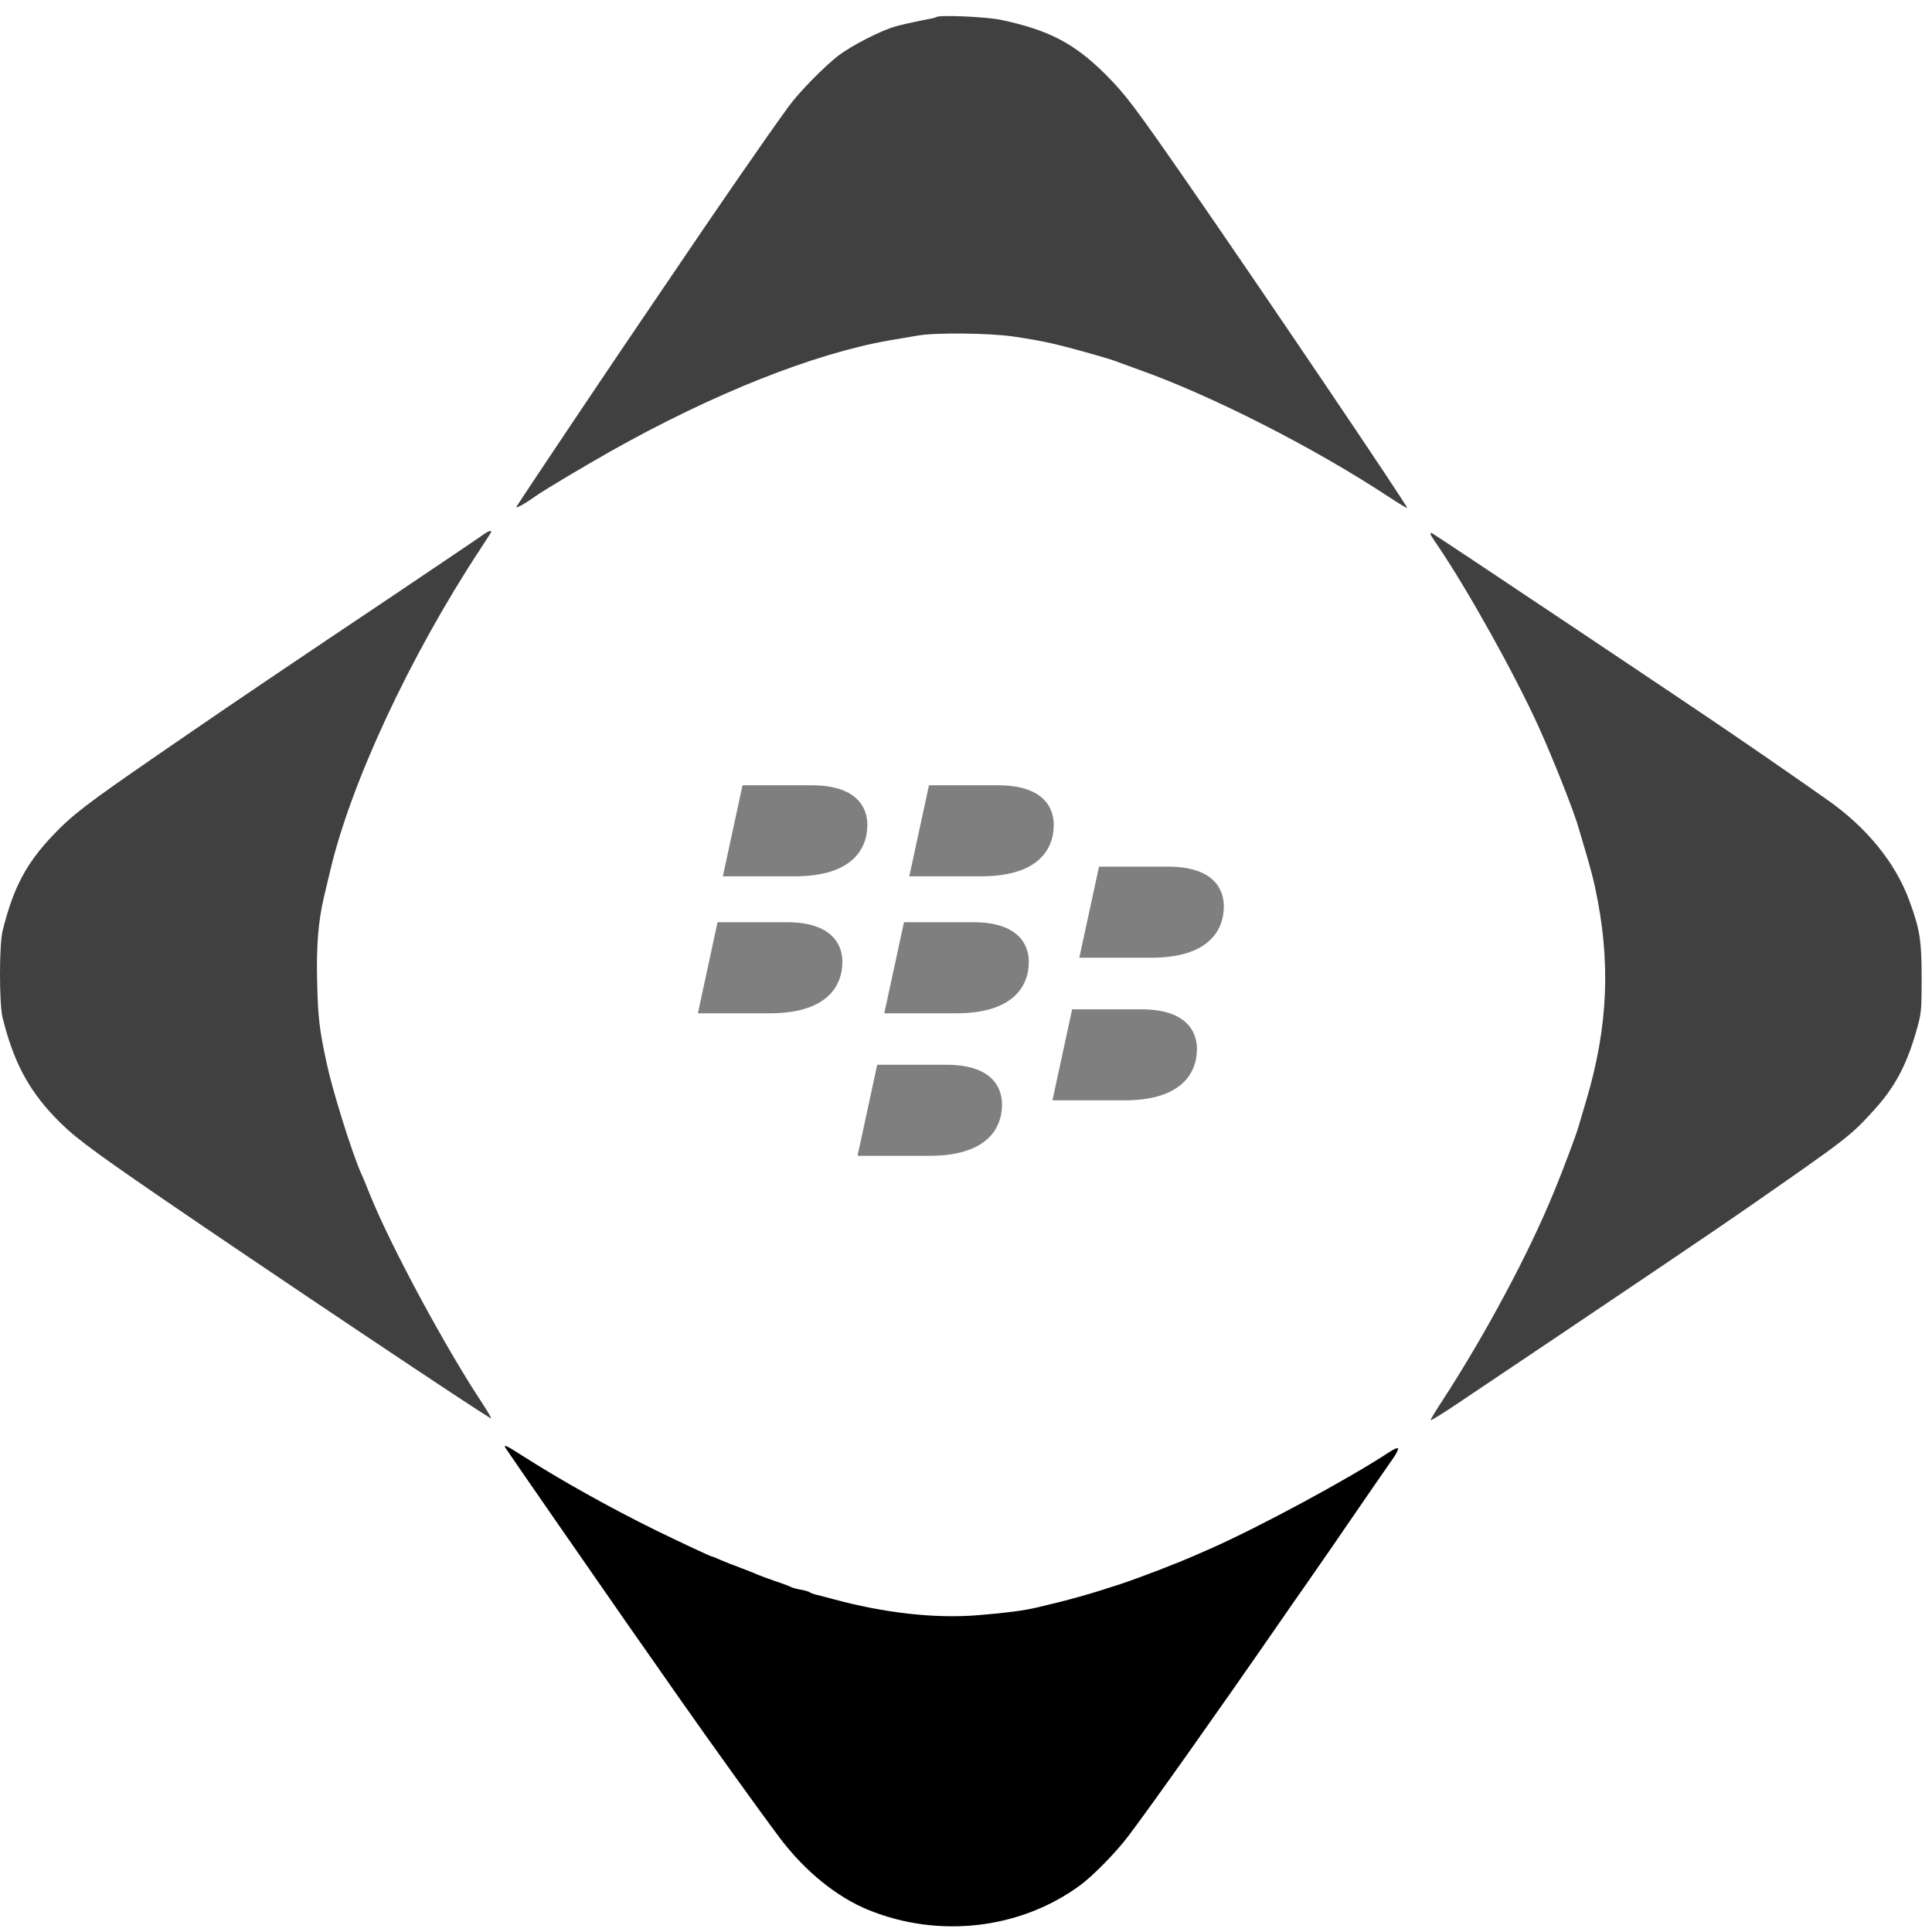 <?xml version="1.0" encoding="UTF-8" standalone="no"?>
<svg
   version="1.0"
   width="72pt"
   height="72pt"
   viewBox="0 0 72 72"
   preserveAspectRatio="xMidYMid"
   id="svg12"
   sodipodi:docname="blackverry_uem.svg"
   inkscape:version="1.2.1 (9c6d41e410, 2022-07-14)"
   xmlns:inkscape="http://www.inkscape.org/namespaces/inkscape"
   xmlns:sodipodi="http://sodipodi.sourceforge.net/DTD/sodipodi-0.dtd"
   xmlns="http://www.w3.org/2000/svg"
   xmlns:svg="http://www.w3.org/2000/svg">
  <defs
     id="defs16" />
  <sodipodi:namedview
     id="namedview14"
     pagecolor="#ffffff"
     bordercolor="#000000"
     borderopacity="0.25"
     inkscape:showpageshadow="2"
     inkscape:pageopacity="0.0"
     inkscape:pagecheckerboard="0"
     inkscape:deskcolor="#d1d1d1"
     inkscape:document-units="pt"
     showgrid="false"
     inkscape:zoom="0.30358887"
     inkscape:cx="113.64053"
     inkscape:cy="925.59389"
     inkscape:window-width="1920"
     inkscape:window-height="1009"
     inkscape:window-x="-8"
     inkscape:window-y="-8"
     inkscape:window-maximized="1"
     inkscape:current-layer="g10" />
  <g
     transform="matrix(0.1,0,0,-0.1,0,1024)"
     fill="#000000"
     stroke="none"
     id="g10">
    <g
       id="g1790"
       transform="matrix(0.07,0,0,0.07,-0.317,9519.905)">
      <path
         d="m 4989,10196 c -2,-3 -40,-11 -84,-19 -44,-9 -104,-22 -134,-31 -78,-22 -230,-100 -303,-155 -75,-58 -209,-194 -265,-271 -115,-158 -382,-544 -639,-925 -64,-93 -176,-260 -251,-370 -155,-229 -546,-813 -558,-834 -9,-15 43,13 100,54 43,31 258,159 405,242 544,306 1079,518 1480,588 52,9 122,21 154,26 92,16 376,13 501,-5 172,-25 240,-41 470,-107 39,-11 79,-24 90,-29 11,-4 61,-22 110,-40 392,-139 941,-419 1339,-682 49,-32 90,-57 92,-55 6,6 -788,1181 -1184,1752 -273,393 -317,451 -422,556 -164,164 -301,236 -555,290 -82,17 -333,28 -346,15 z"
         id="path2"
         style="fill:#000000;fill-opacity:0.75" />
      <path
         d="M 2579,7442 C 2566,7432 2350,7286 2100,7118 1598,6782 1210,6520 1003,6377 957,6346 884,6295 840,6265 471,6011 391,5950 289,5843 144,5691 75,5561 18,5330 0,5255 0,4945 18,4870 c 57,-230 134,-378 274,-526 95,-100 172,-159 538,-411 545,-374 1783,-1203 1789,-1197 2,2 -18,36 -44,76 -197,297 -488,836 -600,1113 -20,50 -42,104 -50,120 -49,112 -150,435 -181,580 -40,186 -46,241 -51,431 -5,197 6,328 37,459 5,22 19,81 31,130 108,467 426,1150 800,1718 33,50 59,91 59,93 0,9 -19,2 -41,-14 z"
         id="path4"
         style="fill:#000000;fill-opacity:0.75" />
      <path
         d="m 7620,7444 c 0,-3 17,-31 39,-62 162,-239 410,-685 536,-962 80,-177 193,-462 215,-545 5,-16 23,-77 40,-135 17,-58 38,-136 46,-175 85,-392 71,-741 -46,-1135 -17,-58 -35,-118 -40,-135 -9,-37 -85,-239 -133,-355 -133,-325 -362,-753 -589,-1103 -39,-59 -69,-109 -67,-111 2,-2 65,36 139,86 190,127 919,617 1075,723 240,162 410,278 470,320 541,376 550,383 679,525 106,117 168,231 219,405 31,106 32,116 32,295 0,201 -9,258 -65,411 -74,203 -228,392 -440,540 -30,21 -93,65 -140,98 -47,33 -128,89 -180,125 -52,36 -142,97 -200,137 -204,140 -1579,1059 -1584,1059 -3,0 -6,-2 -6,-6 z"
         id="path6"
         style="fill:#000000;fill-opacity:0.75" />
      <path
         d="m 2696,2578 c 13,-21 523,-757 653,-943 70,-99 189,-270 266,-380 153,-219 444,-624 539,-750 135,-180 307,-319 476,-387 375,-152 808,-101 1125,132 70,52 188,172 255,260 119,157 481,668 790,1115 57,83 129,186 160,230 53,76 180,259 355,515 44,63 93,134 109,157 16,24 27,46 23,49 -4,4 -25,-5 -48,-21 -213,-140 -679,-392 -944,-510 -33,-14 -69,-30 -80,-35 -103,-46 -305,-123 -410,-158 -162,-53 -268,-83 -440,-123 -71,-17 -167,-29 -313,-41 -231,-19 -503,12 -777,87 -33,9 -71,19 -85,22 -14,3 -29,9 -35,13 -5,4 -27,11 -49,14 -21,4 -46,11 -55,16 -9,5 -45,18 -81,30 -36,12 -78,28 -95,35 -16,8 -57,23 -90,36 -33,12 -79,30 -102,40 -23,11 -44,19 -47,19 -7,0 -150,67 -296,138 -243,119 -518,273 -716,400 -82,53 -101,61 -88,40 z"
         id="path8"
         style="fill:#000000;fill-opacity:1" />
      <g
         id="g27"
         transform="matrix(73.549,0,0,-73.549,3412.272,6770.617)"
         style="fill:#000000;fill-opacity:0.5">
			<path
   d="m 16.451,11.896 c 0,-1.264 -0.774,-2.864 -4.027,-2.864 -1.335,0 -5.009,0 -5.009,0 L 5.991,15.62 c 0,0 2.707,0 5.222,0 4.077,0 5.238,-1.93 5.238,-3.724 z"
   id="path29"
   inkscape:connector-curvature="0"
   style="fill:#000000;fill-opacity:0.5" />

			<path
   d="m 29.944,11.896 c 0,-1.264 -0.772,-2.864 -4.024,-2.864 -1.336,0 -5.01,0 -5.01,0 l -1.423,6.587 c 0,0 2.706,0 5.219,0 4.079,10e-4 5.238,-1.929 5.238,-3.723 z"
   id="path31"
   inkscape:connector-curvature="0"
   style="fill:#000000;fill-opacity:0.5" />

			<path
   d="m 14.644,21.811 c 0,-1.264 -0.774,-2.868 -4.027,-2.868 -1.335,0 -5.009,0 -5.009,0 l -1.424,6.592 c 0,0 2.707,0 5.22,0 4.078,0 5.24,-1.935 5.24,-3.724 z"
   id="path33"
   inkscape:connector-curvature="0"
   style="fill:#000000;fill-opacity:0.5" />

			<path
   d="m 28.137,21.811 c 0,-1.264 -0.775,-2.868 -4.025,-2.868 -1.337,0 -5.009,0 -5.009,0 l -1.426,6.592 c 0,0 2.707,0 5.222,0 4.079,0 5.238,-1.935 5.238,-3.724 z"
   id="path35"
   inkscape:connector-curvature="0"
   style="fill:#000000;fill-opacity:0.5" />

			<path
   d="m 42.254,17.79 c 0,-1.265 -0.775,-2.868 -4.025,-2.868 -1.337,0 -5.009,0 -5.009,0 l -1.426,6.591 c 0,0 2.709,0 5.22,0 4.079,0 5.24,-1.93 5.24,-3.723 z"
   id="path37"
   inkscape:connector-curvature="0"
   style="fill:#000000;fill-opacity:0.5" />

			<path
   d="m 40.308,28.113 c 0,-1.265 -0.773,-2.864 -4.025,-2.864 -1.335,0 -5.009,0 -5.009,0 l -1.424,6.588 c 0,0 2.705,0 5.22,0 4.078,0 5.238,-1.935 5.238,-3.724 z"
   id="path39"
   inkscape:connector-curvature="0"
   style="fill:#000000;fill-opacity:0.5" />

			<path
   d="m 26.198,32.135 c 0,-1.27 -0.772,-2.873 -4.022,-2.873 -1.338,0 -5.012,0 -5.012,0 l -1.424,6.591 c 0,0 2.707,0 5.22,0 4.079,10e-4 5.238,-1.929 5.238,-3.718 z"
   id="path41"
   inkscape:connector-curvature="0"
   style="fill:#000000;fill-opacity:0.5" />

		</g>
    </g>
  </g>
</svg>
